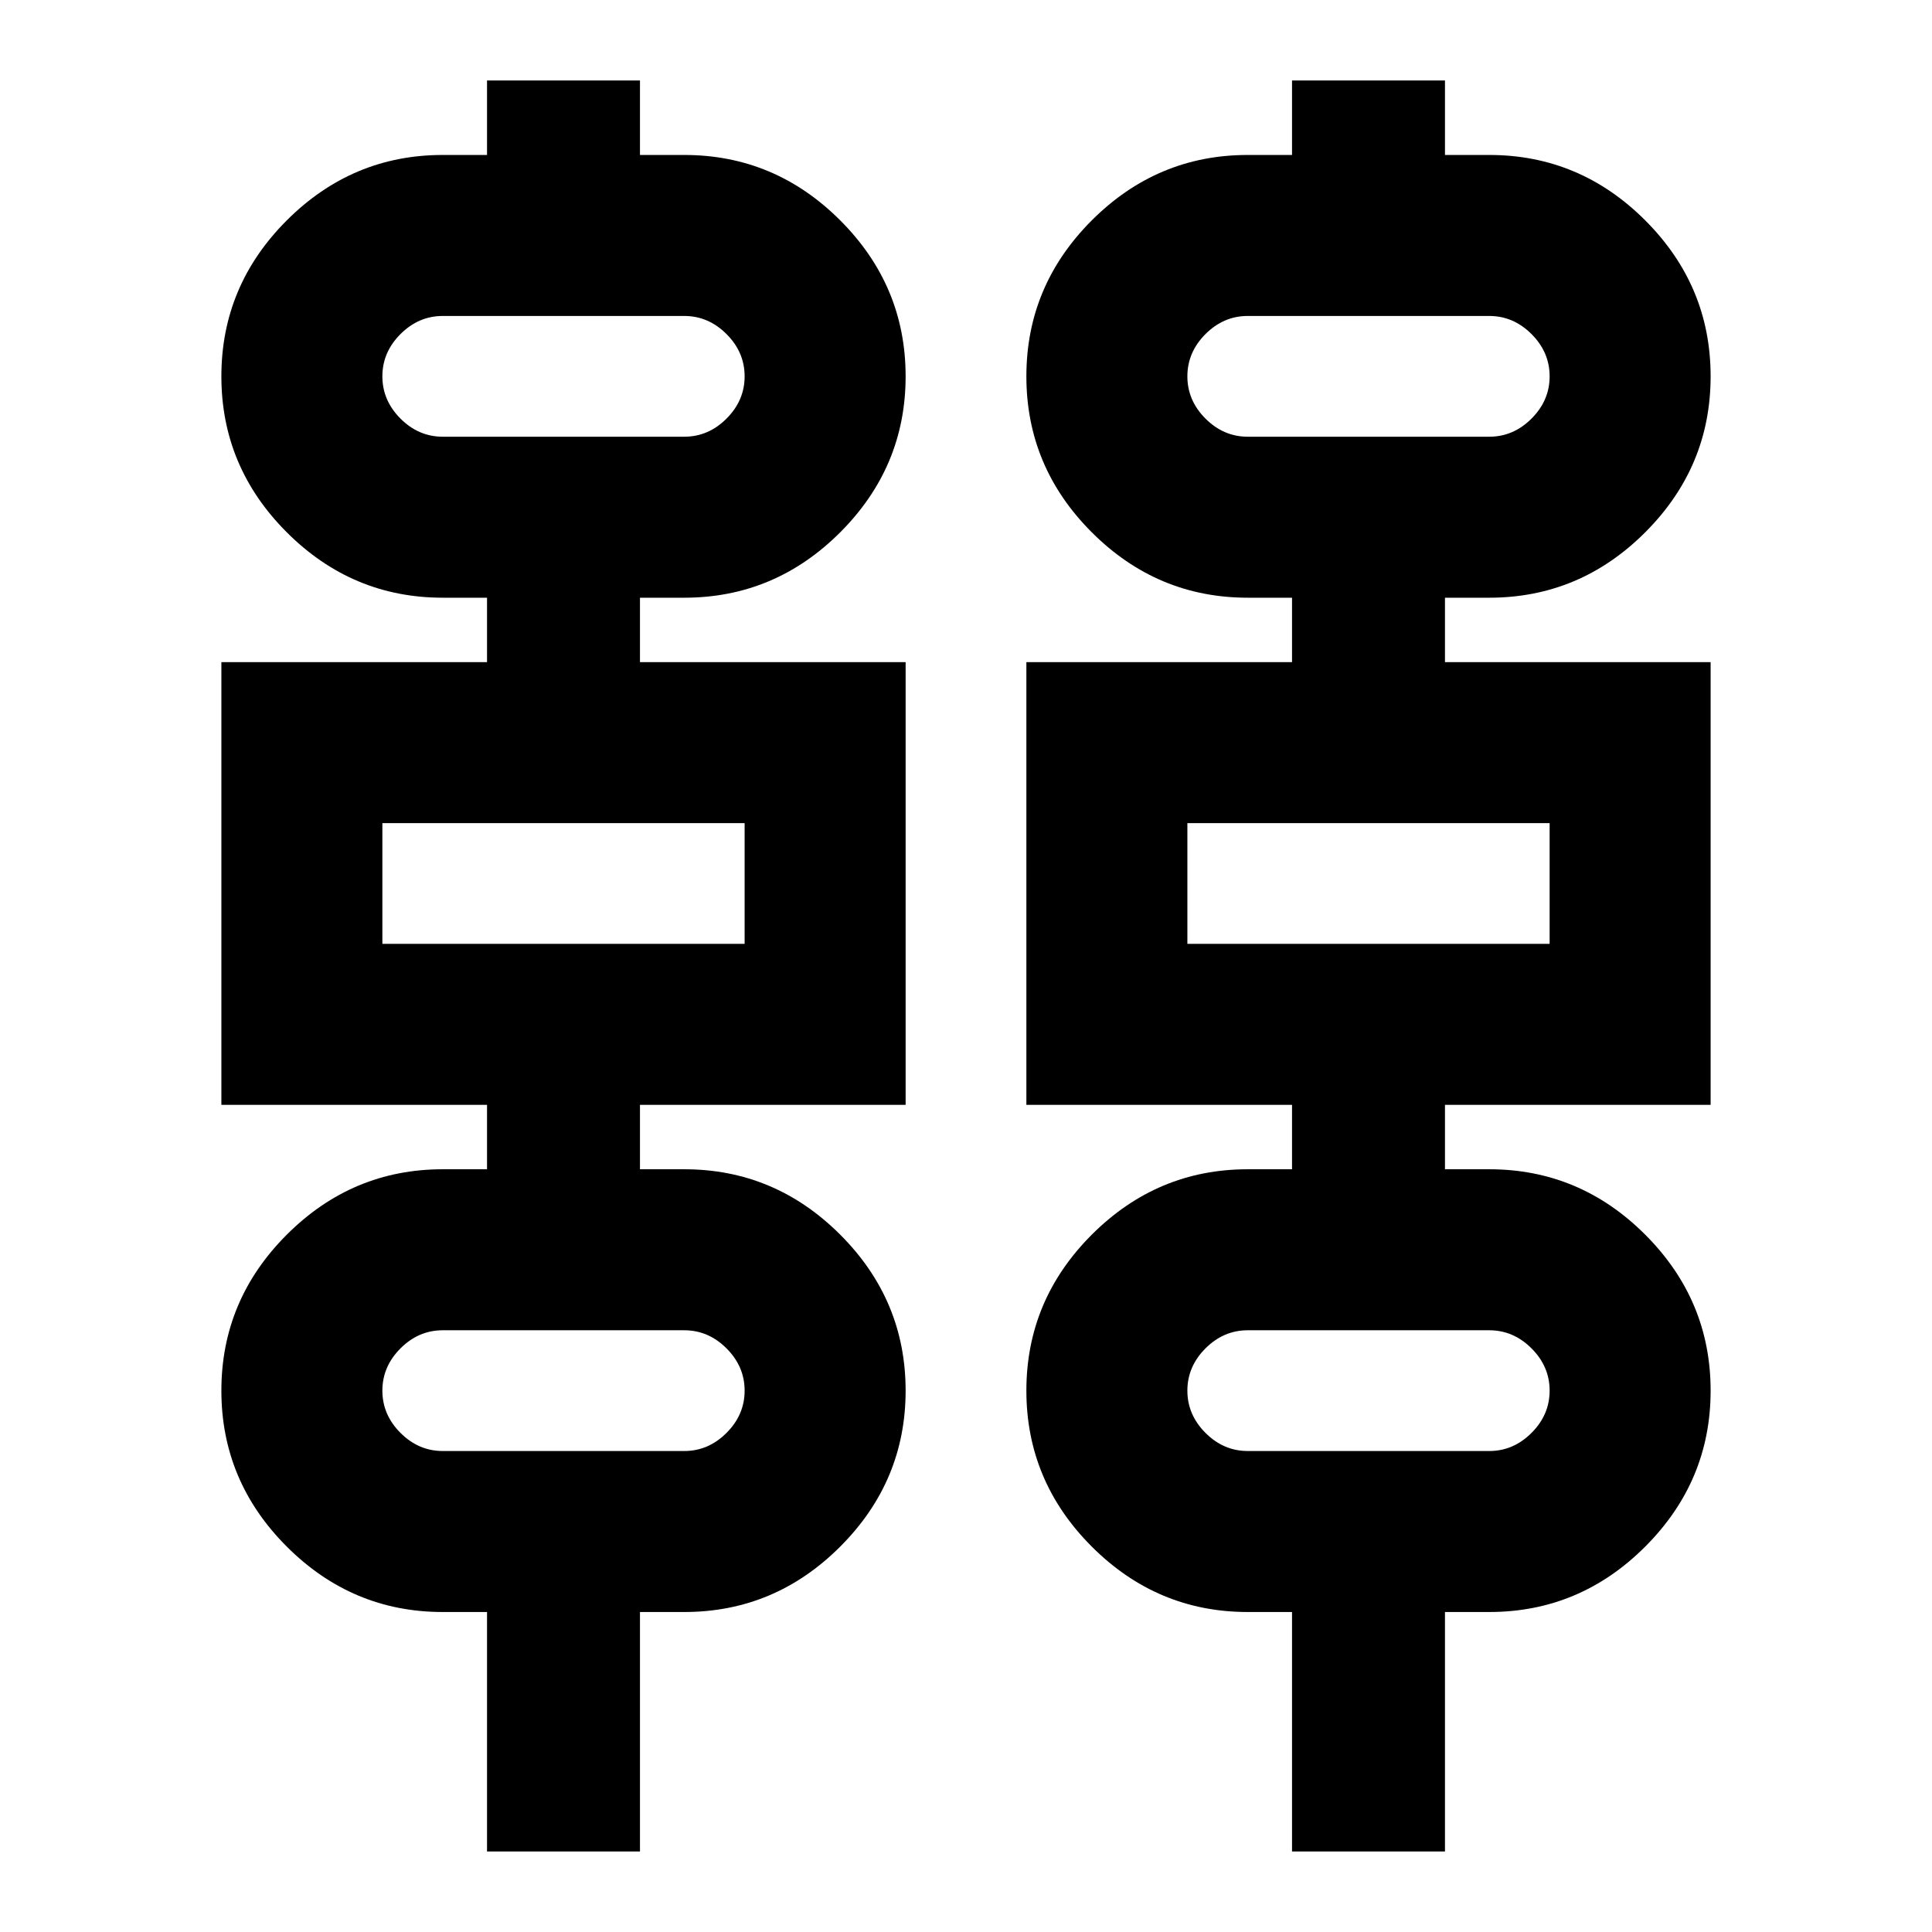 <svg xmlns="http://www.w3.org/2000/svg" height="24" viewBox="0 -960 960 960" width="24"><path d="M242-40v-119h-22q-45 0-77.5-32.5T110-269q0-45 32.5-77.5T220-379h22v-32H110v-220h132v-32h-22q-45 0-77.5-32.5T110-773q0-45 32.5-77.5T220-883h22v-37h76v37h22q45 0 77.5 32.5T450-773q0 45-32.5 77.5T340-663h-22v32h132v220H318v32h22q45 0 77.5 32.5T450-269q0 45-32.5 77.5T340-159h-22v119h-76Zm400 0v-119h-22q-45 0-77.5-32.5T510-269q0-45 32.5-77.5T620-379h22v-32H510v-220h132v-32h-22q-45 0-77.5-32.5T510-773q0-45 32.5-77.5T620-883h22v-37h76v37h22q45 0 77.5 32.5T850-773q0 45-32.5 77.5T740-663h-22v32h132v220H718v32h22q45 0 77.5 32.5T850-269q0 45-32.5 77.5T740-159h-22v119h-76ZM220-743h120q12 0 21-9t9-21q0-12-9-21t-21-9H220q-12 0-21 9t-9 21q0 12 9 21t21 9Zm400 0h120q12 0 21-9t9-21q0-12-9-21t-21-9H620q-12 0-21 9t-9 21q0 12 9 21t21 9ZM190-491h180v-60H190v60Zm400 0h180v-60H590v60ZM220-239h120q12 0 21-9t9-21q0-12-9-21t-21-9H220q-12 0-21 9t-9 21q0 12 9 21t21 9Zm400 0h120q12 0 21-9t9-21q0-12-9-21t-21-9H620q-12 0-21 9t-9 21q0 12 9 21t21 9ZM190-743v-60 60Zm400 0v-60 60ZM190-491v-60 60Zm400 0v-60 60ZM190-239v-60 60Zm400 0v-60 60Z"/></svg>
